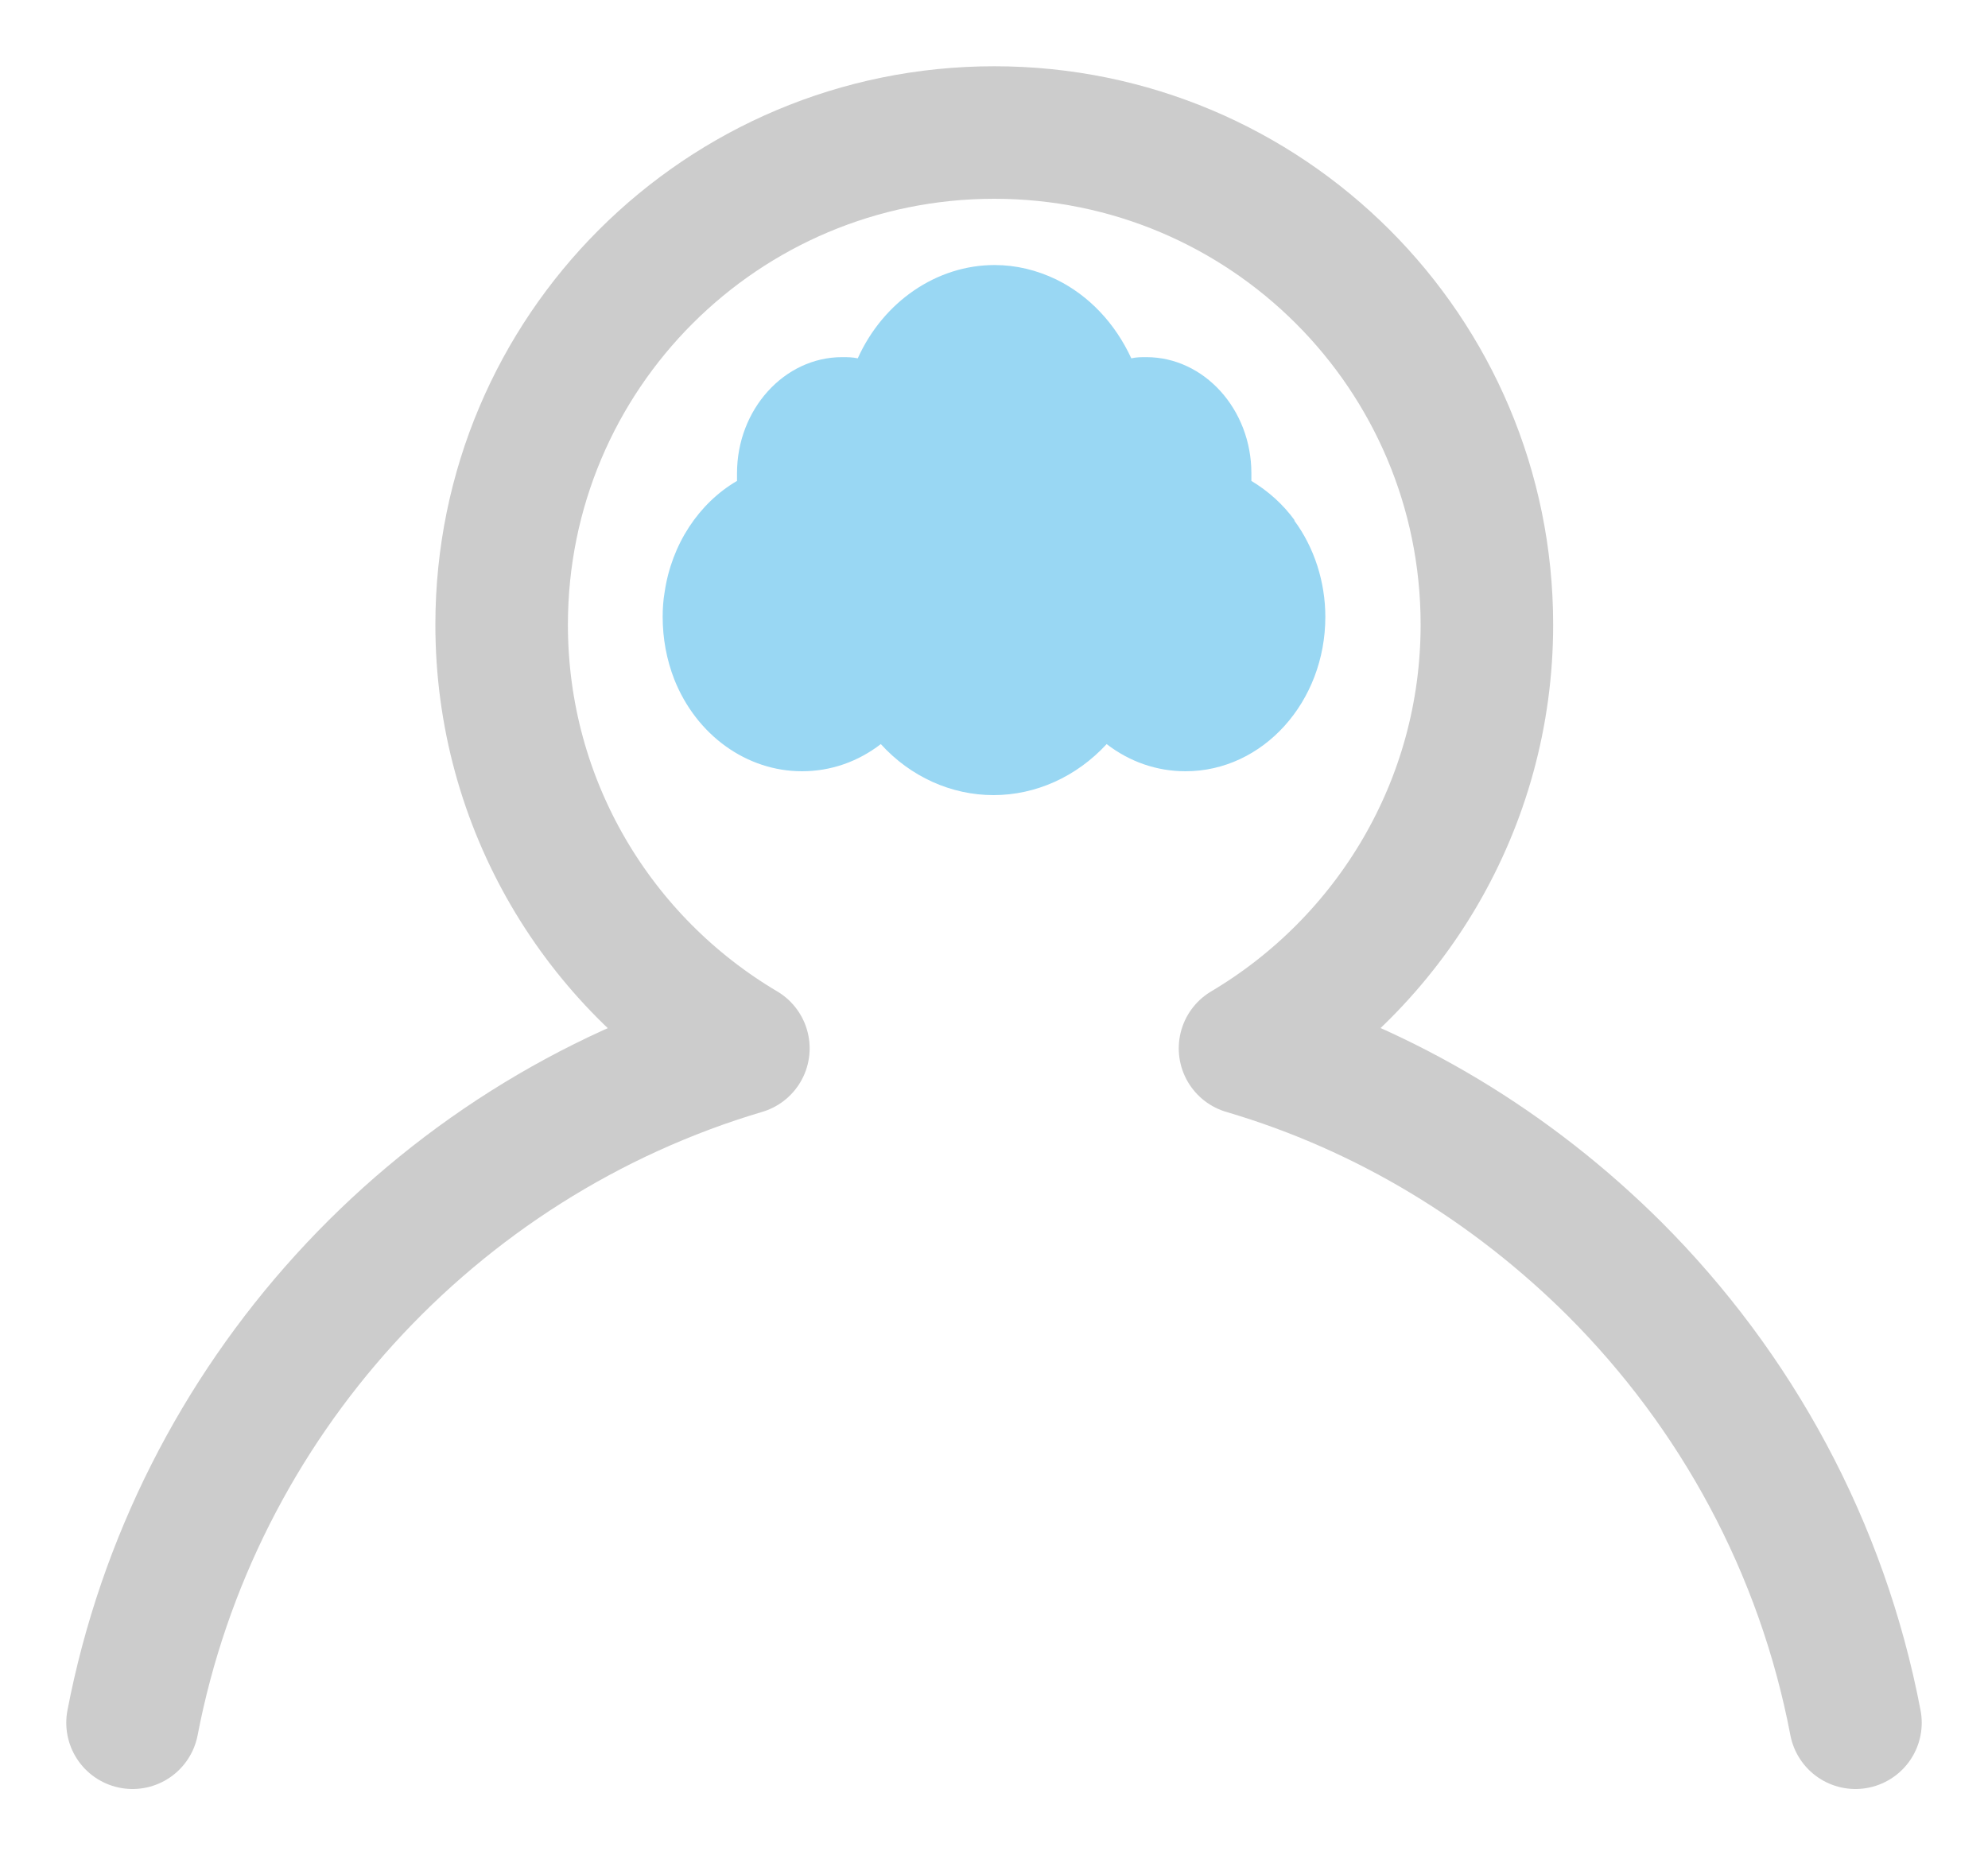 <svg width="15" height="14" viewBox="0 0 15 14" fill="none" xmlns="http://www.w3.org/2000/svg">
<path d="M9.765 3.927C9.917 4.132 10 4.392 10 4.655C10 5.296 9.53 5.82 8.945 5.82C8.729 5.82 8.524 5.749 8.35 5.615C8.122 5.862 7.815 6 7.496 6C7.178 6 6.87 5.862 6.646 5.615C6.472 5.749 6.267 5.82 6.051 5.82C5.634 5.82 5.254 5.548 5.087 5.125C5.03 4.978 5 4.819 5 4.655C5 4.593 5.004 4.53 5.015 4.467C5.068 4.107 5.273 3.797 5.561 3.629C5.561 3.608 5.561 3.592 5.561 3.571C5.561 3.089 5.918 2.695 6.354 2.695C6.392 2.695 6.43 2.695 6.472 2.704C6.665 2.276 7.068 2 7.504 2C7.667 2 7.822 2.038 7.97 2.109C8.217 2.23 8.414 2.44 8.536 2.704C8.574 2.695 8.612 2.695 8.649 2.695C9.086 2.695 9.442 3.089 9.442 3.571C9.442 3.592 9.442 3.608 9.442 3.629C9.568 3.705 9.681 3.805 9.769 3.927H9.765Z" fill="#99D7F3"/>
<path d="M1 13C1.468 10.569 3.267 8.606 5.609 7.911C4.514 7.263 3.785 6.073 3.785 4.714C3.785 2.661 5.447 1 7.502 1C9.556 1 11.219 2.661 11.219 4.714C11.219 6.073 10.486 7.263 9.394 7.911C10.464 8.226 11.412 8.809 12.182 9.575C13.099 10.492 13.747 11.673 14 13" stroke="#CCCCCC" stroke-linecap="round" stroke-linejoin="round"/>
</svg>
